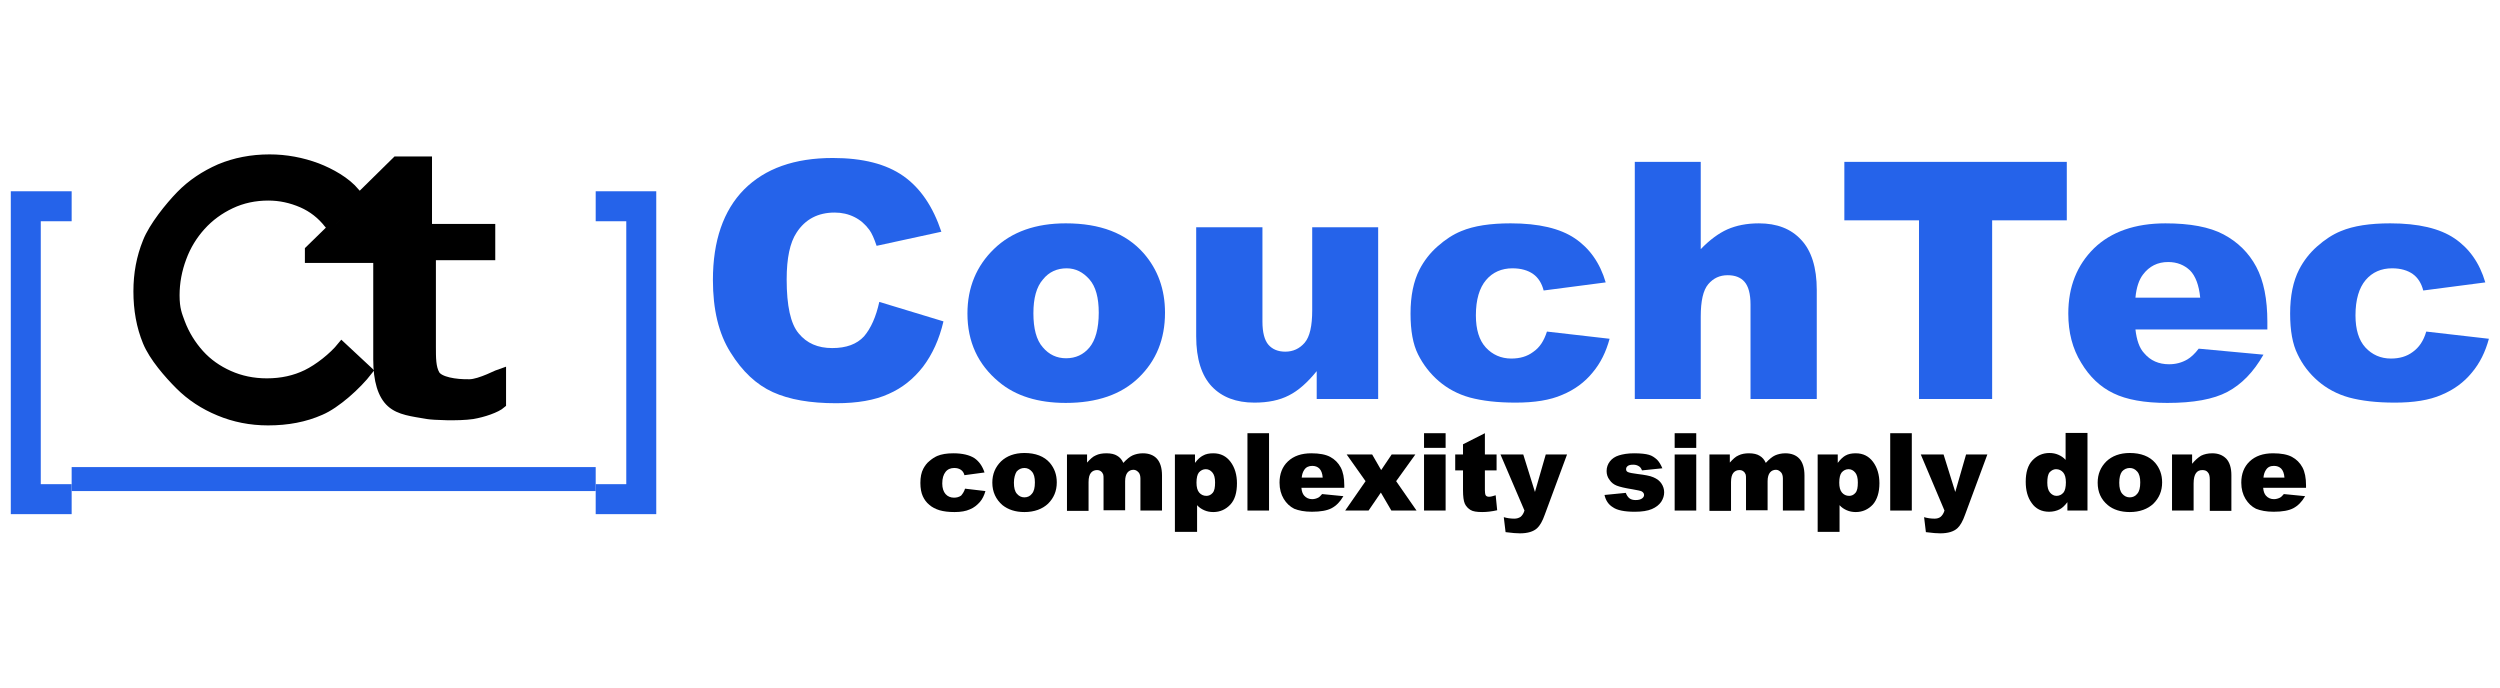<?xml version="1.0" encoding="utf-8"?>
<svg version="1.1" id="Ebene_1" x="0px" y="0px" viewBox="0 0 83.39 22.95" style="enable-background:new 0 0 83.39 22.95;" xmlns="http://www.w3.org/2000/svg">
  <defs/>
  <style type="text/css">
	.st0{fill:none;stroke:#C83E33;stroke-miterlimit:10;}
	.st1{fill:none;stroke:#C83E33;stroke-width:0.8;stroke-miterlimit:10;}
	.st2{stroke:#000000;stroke-width:0.3;stroke-miterlimit:10;}
	.st3{fill:#C83E33;}
</style>
  <polyline class="st0" points="2.39,6.88 0.86,6.88 0.86,16.65 2.39,16.65 " style="stroke: rgb(37, 99, 234);"/>
  <polyline class="st0" points="19.87,16.65 21.39,16.65 21.39,6.88 19.87,6.88 " style="stroke: rgb(37, 99, 234);"/>
  <line class="st1" x1="2.39" y1="15.98" x2="19.87" y2="15.98" style="stroke: rgb(37, 99, 234);"/>
  <g>
    <path class="st2" d="M10.98,7.51 M12,6.6 M11.09,7.63c-0.01-0.01-0.12-0.14-0.13-0.16c-0.24-0.31-0.54-0.54-0.88-0.69&#10;&#9;&#9;C9.71,6.62,9.34,6.54,8.95,6.54c-0.45,0-0.87,0.09-1.25,0.27C7.32,6.99,6.99,7.23,6.71,7.54C6.44,7.84,6.22,8.19,6.07,8.6&#10;&#9;&#9;C5.92,9,5.84,9.42,5.84,9.85c0,0.47,0.09,0.66,0.18,0.91c0.15,0.4,0.37,0.75,0.64,1.05c0.27,0.3,0.6,0.53,0.98,0.7&#10;&#9;&#9;c0.38,0.17,0.8,0.26,1.26,0.26c0.5,0,0.94-0.1,1.33-0.29c0.39-0.19,0.88-0.57,1.17-0.93l0.88,0.82c-0.37,0.48-1.07,1.11-1.59,1.33&#10;&#9;&#9;c-0.52,0.23-1.1,0.34-1.75,0.34c-0.58,0-1.13-0.11-1.63-0.32c-0.51-0.21-0.95-0.5-1.32-0.87c-0.37-0.37-0.87-0.94-1.08-1.45&#10;&#9;&#9;C4.7,10.89,4.6,10.33,4.6,9.72c0-0.59,0.1-1.13,0.31-1.65c0.2-0.51,0.74-1.18,1.11-1.56c0.37-0.38,0.81-0.67,1.31-0.89&#10;&#9;&#9;C7.83,5.41,8.39,5.3,8.99,5.3c0.55,0,1.08,0.1,1.59,0.29c0.44,0.17,0.97,0.46,1.27,0.83c0.05,0.06,0.17,0.18,0.17,0.19"/>
  </g>
  <g>
    <path class="st2" d="M11.98,6.59 M11.92,6.65l1.3-1.28h1.04v2.25l2.11,0v0.91h-1.98v3.03c0,0.39,0,0.7,0.13,0.93&#10;&#9;&#9;c0.13,0.23,0.67,0.32,1.14,0.31c0.35,0,1-0.35,1.07-0.37v1.04c-0.17,0.15-0.61,0.3-0.97,0.36c-0.48,0.07-1.31,0.03-1.49,0&#10;&#9;&#9;c-0.52-0.09-0.94-0.13-1.23-0.39c-0.29-0.26-0.44-0.75-0.44-1.45V8.62h-2.28V8.34l0.83-0.81"/>
  </g>
  <g>
    <path class="st3" d="M29.33,10.07l2.14,0.65c-0.14,0.6-0.37,1.1-0.68,1.51c-0.31,0.4-0.69,0.71-1.15,0.91&#10;&#9;&#9;c-0.46,0.21-1.04,0.31-1.75,0.31c-0.86,0-1.56-0.12-2.11-0.37c-0.55-0.25-1.02-0.69-1.41-1.32c-0.4-0.63-0.59-1.44-0.59-2.42&#10;&#9;&#9;c0-1.31,0.35-2.32,1.04-3.02c0.7-0.7,1.68-1.05,2.96-1.05c1,0,1.78,0.2,2.35,0.6c0.57,0.4,0.99,1.02,1.27,1.86L29.24,8.2&#10;&#9;&#9;C29.16,7.96,29.08,7.78,29,7.67c-0.14-0.19-0.3-0.33-0.5-0.43c-0.2-0.1-0.42-0.15-0.66-0.15c-0.55,0-0.98,0.22-1.27,0.67&#10;&#9;&#9;c-0.22,0.33-0.33,0.85-0.33,1.56c0,0.88,0.13,1.48,0.4,1.8c0.27,0.33,0.64,0.49,1.12,0.49c0.47,0,0.82-0.13,1.06-0.39&#10;&#9;&#9;C29.05,10.95,29.22,10.57,29.33,10.07z" style="fill: rgb(37, 99, 234);"/>
    <path class="st3" d="M32.27,10.46c0-0.87,0.3-1.59,0.89-2.16c0.59-0.57,1.39-0.85,2.39-0.85c1.15,0,2.01,0.33,2.6,1&#10;&#9;&#9;c0.47,0.54,0.71,1.2,0.71,1.98c0,0.88-0.29,1.6-0.88,2.17c-0.58,0.56-1.39,0.84-2.43,0.84c-0.92,0-1.67-0.23-2.23-0.7&#10;&#9;&#9;C32.62,12.16,32.27,11.4,32.27,10.46z M34.47,10.45c0,0.51,0.1,0.89,0.31,1.13c0.21,0.25,0.47,0.37,0.78,0.37&#10;&#9;&#9;c0.32,0,0.58-0.12,0.78-0.36c0.2-0.24,0.31-0.63,0.31-1.16c0-0.5-0.1-0.87-0.31-1.11c-0.21-0.24-0.46-0.37-0.76-0.37&#10;&#9;&#9;c-0.32,0-0.59,0.12-0.79,0.37C34.57,9.57,34.47,9.95,34.47,10.45z" style="fill: rgb(37, 99, 234);"/>
    <path class="st3" d="M45.97,13.31h-2.05v-0.93c-0.31,0.38-0.61,0.65-0.93,0.81c-0.31,0.16-0.69,0.24-1.15,0.24&#10;&#9;&#9;c-0.6,0-1.08-0.18-1.42-0.54c-0.34-0.36-0.52-0.92-0.52-1.67V7.58h2.21v3.15c0,0.36,0.07,0.62,0.2,0.77&#10;&#9;&#9;c0.13,0.15,0.32,0.23,0.56,0.23c0.26,0,0.48-0.1,0.65-0.3c0.17-0.2,0.25-0.56,0.25-1.08V7.58h2.2V13.31z" style="fill: rgb(37, 99, 234);"/>
    <path class="st3" d="M51.6,11.06l2.09,0.24c-0.12,0.44-0.3,0.81-0.57,1.13c-0.26,0.32-0.6,0.57-1.01,0.74&#10;&#9;&#9;c-0.41,0.18-0.93,0.26-1.56,0.26c-0.61,0-1.11-0.06-1.52-0.17c-0.4-0.11-0.75-0.3-1.04-0.55c-0.29-0.25-0.52-0.55-0.69-0.89&#10;&#9;&#9;c-0.17-0.34-0.25-0.79-0.25-1.36c0-0.59,0.1-1.08,0.3-1.47c0.15-0.29,0.35-0.55,0.6-0.77c0.26-0.23,0.52-0.4,0.79-0.51&#10;&#9;&#9;c0.43-0.18,0.98-0.26,1.65-0.26c0.94,0,1.65,0.17,2.14,0.5c0.49,0.33,0.84,0.82,1.03,1.47l-2.07,0.27&#10;&#9;&#9;c-0.06-0.24-0.18-0.43-0.35-0.55c-0.17-0.12-0.4-0.19-0.69-0.19c-0.36,0-0.66,0.13-0.88,0.39c-0.22,0.26-0.34,0.65-0.34,1.18&#10;&#9;&#9;c0,0.47,0.11,0.83,0.33,1.07c0.22,0.24,0.51,0.37,0.85,0.37c0.29,0,0.53-0.07,0.73-0.22C51.36,11.59,51.5,11.37,51.6,11.06z" style="fill: rgb(37, 99, 234);"/>
    <path class="st3" d="M54.53,5.4h2.2v2.91c0.3-0.31,0.6-0.53,0.89-0.66c0.3-0.13,0.64-0.2,1.05-0.2c0.6,0,1.07,0.18,1.41,0.55&#10;&#9;&#9;c0.34,0.36,0.52,0.92,0.52,1.67v3.64h-2.21v-3.15c0-0.36-0.07-0.61-0.2-0.76c-0.13-0.15-0.32-0.22-0.56-0.22&#10;&#9;&#9;c-0.27,0-0.48,0.1-0.65,0.3s-0.25,0.56-0.25,1.08v2.75h-2.2V5.4z" style="fill: rgb(37, 99, 234);"/>
    <path class="st3" d="M61.51,5.4h7.43v1.95h-2.49v5.96h-2.44V7.35h-2.49V5.4z" style="fill: rgb(37, 99, 234);"/>
    <path class="st3" d="M75.63,10.99h-4.4c0.04,0.35,0.13,0.62,0.29,0.79c0.21,0.25,0.49,0.37,0.83,0.37c0.22,0,0.42-0.05,0.61-0.16&#10;&#9;&#9;c0.12-0.07,0.25-0.19,0.38-0.36l2.16,0.2c-0.33,0.58-0.73,0.99-1.2,1.24c-0.47,0.25-1.14,0.37-2.01,0.37&#10;&#9;&#9;c-0.76,0-1.36-0.11-1.79-0.32c-0.44-0.21-0.8-0.55-1.08-1.02c-0.29-0.47-0.43-1.01-0.43-1.64c0-0.9,0.29-1.62,0.86-2.18&#10;&#9;&#9;c0.57-0.55,1.37-0.83,2.38-0.83c0.82,0,1.47,0.12,1.94,0.37c0.47,0.25,0.84,0.61,1.09,1.08c0.25,0.47,0.37,1.08,0.37,1.84V10.99z&#10;&#9;&#9; M73.39,9.93c-0.04-0.42-0.16-0.73-0.34-0.91c-0.19-0.18-0.43-0.28-0.73-0.28c-0.35,0-0.63,0.14-0.84,0.42&#10;&#9;&#9;c-0.13,0.17-0.22,0.43-0.25,0.77H73.39z" style="fill: rgb(37, 99, 234);"/>
    <path class="st3" d="M80.93,11.06l2.09,0.24c-0.12,0.44-0.3,0.81-0.57,1.13c-0.26,0.32-0.6,0.57-1.01,0.74&#10;&#9;&#9;c-0.41,0.18-0.93,0.26-1.56,0.26c-0.61,0-1.11-0.06-1.52-0.17c-0.4-0.11-0.75-0.3-1.04-0.55c-0.29-0.25-0.52-0.55-0.68-0.89&#10;&#9;&#9;c-0.17-0.34-0.25-0.79-0.25-1.36c0-0.59,0.1-1.08,0.3-1.47c0.15-0.29,0.35-0.55,0.6-0.77c0.26-0.23,0.52-0.4,0.79-0.51&#10;&#9;&#9;c0.43-0.18,0.98-0.26,1.65-0.26c0.94,0,1.65,0.17,2.14,0.5c0.49,0.33,0.84,0.82,1.03,1.47l-2.07,0.27&#10;&#9;&#9;c-0.06-0.24-0.18-0.43-0.35-0.55c-0.17-0.12-0.4-0.19-0.69-0.19c-0.36,0-0.66,0.13-0.88,0.39c-0.22,0.26-0.34,0.65-0.34,1.18&#10;&#9;&#9;c0,0.47,0.11,0.83,0.33,1.07c0.22,0.24,0.51,0.37,0.85,0.37c0.29,0,0.53-0.07,0.73-0.22C80.69,11.59,80.84,11.37,80.93,11.06z" style="fill: rgb(37, 99, 234);"/>
  </g>
  <g>
    <path d="M32.19,16.3l0.68,0.08c-0.04,0.14-0.1,0.27-0.19,0.37c-0.09,0.1-0.2,0.19-0.33,0.24c-0.13,0.06-0.3,0.09-0.51,0.09&#10;&#9;&#9;c-0.2,0-0.36-0.02-0.5-0.06c-0.13-0.04-0.25-0.1-0.34-0.18c-0.1-0.08-0.17-0.18-0.22-0.29c-0.05-0.11-0.08-0.26-0.08-0.44&#10;&#9;&#9;c0-0.19,0.03-0.35,0.1-0.48c0.05-0.09,0.11-0.18,0.2-0.25c0.08-0.07,0.17-0.13,0.26-0.17c0.14-0.06,0.32-0.09,0.54-0.09&#10;&#9;&#9;c0.31,0,0.54,0.06,0.7,0.16c0.16,0.11,0.27,0.27,0.34,0.48l-0.67,0.09c-0.02-0.08-0.06-0.14-0.12-0.18&#10;&#9;&#9;c-0.06-0.04-0.13-0.06-0.22-0.06c-0.12,0-0.22,0.04-0.29,0.13c-0.07,0.09-0.11,0.21-0.11,0.39c0,0.15,0.04,0.27,0.11,0.35&#10;&#9;&#9;s0.17,0.12,0.28,0.12c0.09,0,0.17-0.02,0.24-0.07C32.11,16.47,32.16,16.4,32.19,16.3z"/>
    <path d="M33.1,16.1c0-0.29,0.1-0.52,0.29-0.71c0.19-0.18,0.45-0.28,0.78-0.28c0.37,0,0.66,0.11,0.85,0.33&#10;&#9;&#9;c0.15,0.18,0.23,0.39,0.23,0.65c0,0.29-0.1,0.52-0.29,0.71c-0.19,0.18-0.46,0.28-0.79,0.28c-0.3,0-0.54-0.08-0.73-0.23&#10;&#9;&#9;C33.22,16.66,33.1,16.41,33.1,16.1z M33.82,16.1c0,0.17,0.03,0.29,0.1,0.37c0.07,0.08,0.15,0.12,0.25,0.12&#10;&#9;&#9;c0.1,0,0.19-0.04,0.25-0.12c0.07-0.08,0.1-0.2,0.1-0.38c0-0.16-0.03-0.28-0.1-0.36c-0.07-0.08-0.15-0.12-0.25-0.12&#10;&#9;&#9;c-0.1,0-0.19,0.04-0.26,0.12C33.86,15.81,33.82,15.94,33.82,16.1z"/>
    <path d="M35.59,15.16h0.67v0.27c0.1-0.11,0.19-0.2,0.29-0.24c0.1-0.05,0.22-0.07,0.36-0.07c0.15,0,0.27,0.03,0.35,0.08&#10;&#9;&#9;c0.09,0.05,0.16,0.13,0.21,0.24c0.11-0.12,0.22-0.21,0.31-0.25c0.09-0.04,0.21-0.07,0.34-0.07c0.2,0,0.36,0.06,0.47,0.18&#10;&#9;&#9;c0.11,0.12,0.17,0.31,0.17,0.56v1.17h-0.72v-1.07c0-0.08-0.02-0.15-0.05-0.19c-0.05-0.06-0.11-0.1-0.18-0.1&#10;&#9;&#9;c-0.08,0-0.15,0.03-0.2,0.09c-0.05,0.06-0.08,0.16-0.08,0.29v0.97h-0.72V16c0-0.08,0-0.14-0.01-0.17&#10;&#9;&#9;c-0.02-0.05-0.04-0.08-0.08-0.11c-0.04-0.03-0.08-0.04-0.13-0.04c-0.08,0-0.15,0.03-0.2,0.09c-0.05,0.06-0.08,0.16-0.08,0.31v0.96&#10;&#9;&#9;h-0.72V15.16z"/>
    <path d="M39.19,17.74v-2.58h0.67v0.28c0.09-0.12,0.18-0.2,0.26-0.24c0.1-0.06,0.22-0.08,0.35-0.08c0.25,0,0.44,0.1,0.58,0.29&#10;&#9;&#9;c0.14,0.19,0.21,0.43,0.21,0.71c0,0.31-0.07,0.55-0.22,0.71c-0.15,0.16-0.34,0.25-0.57,0.25c-0.11,0-0.21-0.02-0.3-0.06&#10;&#9;&#9;c-0.09-0.04-0.17-0.09-0.24-0.17v0.89H39.19z M39.91,16.1c0,0.15,0.03,0.26,0.09,0.33c0.06,0.07,0.14,0.11,0.24,0.11&#10;&#9;&#9;c0.08,0,0.15-0.03,0.21-0.1c0.06-0.07,0.08-0.18,0.08-0.35c0-0.15-0.03-0.26-0.09-0.33c-0.06-0.07-0.13-0.11-0.22-0.11&#10;&#9;&#9;c-0.09,0-0.17,0.04-0.23,0.11C39.94,15.82,39.91,15.94,39.91,16.1z"/>
    <path d="M41.61,14.45h0.72v2.58h-0.72V14.45z"/>
    <path d="M44.85,16.27h-1.44c0.01,0.12,0.04,0.2,0.09,0.26c0.07,0.08,0.16,0.12,0.27,0.12c0.07,0,0.14-0.02,0.2-0.05&#10;&#9;&#9;c0.04-0.02,0.08-0.06,0.13-0.12l0.71,0.07c-0.11,0.19-0.24,0.32-0.39,0.4s-0.37,0.12-0.66,0.12c-0.25,0-0.44-0.04-0.59-0.1&#10;&#9;&#9;c-0.14-0.07-0.26-0.18-0.35-0.33c-0.09-0.15-0.14-0.33-0.14-0.54c0-0.29,0.09-0.53,0.28-0.71c0.19-0.18,0.45-0.27,0.78-0.27&#10;&#9;&#9;c0.27,0,0.48,0.04,0.63,0.12s0.27,0.2,0.35,0.35s0.12,0.35,0.12,0.6V16.27z M44.12,15.93c-0.01-0.14-0.05-0.24-0.11-0.3&#10;&#9;&#9;c-0.06-0.06-0.14-0.09-0.24-0.09c-0.11,0-0.21,0.04-0.27,0.14c-0.04,0.06-0.07,0.14-0.08,0.25H44.12z"/>
    <path d="M44.92,15.16h0.85l0.3,0.52l0.35-0.52h0.79l-0.64,0.89l0.68,0.98h-0.84l-0.35-0.6l-0.41,0.6h-0.78l0.68-0.98L44.92,15.16z"/>
    <path d="M47.5,14.45h0.72v0.49H47.5V14.45z M47.5,15.16h0.72v1.87H47.5V15.16z"/>
    <path d="M49.53,14.45v0.71h0.39v0.53h-0.39v0.66c0,0.08,0.01,0.13,0.02,0.16c0.02,0.04,0.06,0.06,0.12,0.06&#10;&#9;&#9;c0.05,0,0.13-0.02,0.22-0.05l0.05,0.5c-0.18,0.04-0.34,0.06-0.5,0.06c-0.18,0-0.31-0.02-0.39-0.07c-0.08-0.05-0.15-0.12-0.19-0.21&#10;&#9;&#9;c-0.04-0.09-0.06-0.24-0.06-0.45v-0.66h-0.26v-0.53h0.26v-0.34L49.53,14.45z"/>
    <path d="M50.05,15.16h0.76l0.39,1.25l0.36-1.25h0.71l-0.74,2c-0.08,0.23-0.17,0.38-0.26,0.46c-0.12,0.11-0.31,0.17-0.57,0.17&#10;&#9;&#9;c-0.1,0-0.26-0.01-0.48-0.04l-0.06-0.5c0.1,0.03,0.22,0.05,0.35,0.05c0.08,0,0.15-0.02,0.21-0.06c0.05-0.04,0.1-0.11,0.13-0.21&#10;&#9;&#9;L50.05,15.16z"/>
    <path d="M53.52,16.51l0.71-0.07c0.03,0.08,0.07,0.14,0.12,0.18s0.12,0.06,0.21,0.06c0.1,0,0.17-0.02,0.22-0.06&#10;&#9;&#9;c0.04-0.03,0.06-0.07,0.06-0.11c0-0.05-0.03-0.09-0.08-0.12c-0.04-0.02-0.14-0.04-0.31-0.07c-0.25-0.04-0.42-0.08-0.52-0.12&#10;&#9;&#9;c-0.1-0.04-0.18-0.1-0.24-0.19c-0.07-0.09-0.1-0.19-0.1-0.3c0-0.12,0.04-0.23,0.11-0.32c0.07-0.09,0.17-0.16,0.3-0.2&#10;&#9;&#9;c0.13-0.04,0.29-0.07,0.51-0.07c0.22,0,0.39,0.02,0.49,0.05c0.11,0.03,0.19,0.09,0.27,0.16c0.07,0.07,0.13,0.17,0.18,0.29&#10;&#9;&#9;l-0.68,0.07c-0.02-0.06-0.05-0.1-0.09-0.13c-0.06-0.04-0.12-0.06-0.2-0.06c-0.08,0-0.14,0.01-0.18,0.04&#10;&#9;&#9;c-0.04,0.03-0.06,0.06-0.06,0.11c0,0.05,0.02,0.08,0.07,0.1c0.05,0.02,0.15,0.04,0.31,0.06c0.24,0.03,0.42,0.06,0.53,0.11&#10;&#9;&#9;c0.12,0.05,0.21,0.12,0.27,0.21c0.06,0.09,0.09,0.19,0.09,0.29c0,0.11-0.03,0.21-0.1,0.32c-0.07,0.1-0.17,0.18-0.31,0.24&#10;&#9;&#9;c-0.14,0.06-0.33,0.09-0.57,0.09c-0.34,0-0.59-0.05-0.73-0.15C53.65,16.83,53.56,16.69,53.52,16.51z"/>
    <path d="M55.86,14.45h0.72v0.49h-0.72V14.45z M55.86,15.16h0.72v1.87h-0.72V15.16z"/>
    <path d="M57.03,15.16h0.67v0.27c0.1-0.11,0.19-0.2,0.29-0.24c0.1-0.05,0.22-0.07,0.35-0.07c0.15,0,0.27,0.03,0.35,0.08&#10;&#9;&#9;c0.09,0.05,0.16,0.13,0.21,0.24c0.11-0.12,0.22-0.21,0.31-0.25c0.09-0.04,0.21-0.07,0.34-0.07c0.2,0,0.36,0.06,0.47,0.18&#10;&#9;&#9;c0.11,0.12,0.17,0.31,0.17,0.56v1.17h-0.72v-1.07c0-0.08-0.02-0.15-0.05-0.19c-0.05-0.06-0.11-0.1-0.18-0.1&#10;&#9;&#9;c-0.08,0-0.15,0.03-0.2,0.09c-0.05,0.06-0.08,0.16-0.08,0.29v0.97h-0.72V16c0-0.08,0-0.14-0.01-0.17&#10;&#9;&#9;c-0.02-0.05-0.04-0.08-0.08-0.11c-0.04-0.03-0.08-0.04-0.13-0.04c-0.08,0-0.15,0.03-0.2,0.09c-0.05,0.06-0.08,0.16-0.08,0.31v0.96&#10;&#9;&#9;h-0.72V15.16z"/>
    <path d="M60.63,17.74v-2.58h0.67v0.28c0.09-0.12,0.18-0.2,0.25-0.24c0.1-0.06,0.22-0.08,0.35-0.08c0.25,0,0.44,0.1,0.58,0.29&#10;&#9;&#9;c0.14,0.19,0.21,0.43,0.21,0.71c0,0.31-0.08,0.55-0.22,0.71c-0.15,0.16-0.34,0.25-0.57,0.25c-0.11,0-0.21-0.02-0.3-0.06&#10;&#9;&#9;c-0.09-0.04-0.17-0.09-0.24-0.17v0.89H60.63z M61.35,16.1c0,0.15,0.03,0.26,0.09,0.33s0.14,0.11,0.24,0.11&#10;&#9;&#9;c0.08,0,0.15-0.03,0.21-0.1c0.06-0.07,0.08-0.18,0.08-0.35c0-0.15-0.03-0.26-0.09-0.33c-0.06-0.07-0.13-0.11-0.22-0.11&#10;&#9;&#9;c-0.09,0-0.17,0.04-0.23,0.11C61.38,15.82,61.35,15.94,61.35,16.1z"/>
    <path d="M63.05,14.45h0.72v2.58h-0.72V14.45z"/>
    <path d="M64.07,15.16h0.76l0.39,1.25l0.36-1.25h0.71l-0.74,2c-0.08,0.23-0.17,0.38-0.26,0.46c-0.12,0.11-0.31,0.17-0.57,0.17&#10;&#9;&#9;c-0.1,0-0.26-0.01-0.48-0.04l-0.06-0.5c0.1,0.03,0.22,0.05,0.35,0.05c0.08,0,0.15-0.02,0.2-0.06c0.05-0.04,0.1-0.11,0.13-0.21&#10;&#9;&#9;L64.07,15.16z"/>
    <path d="M69.63,14.45v2.58h-0.67v-0.28c-0.09,0.12-0.18,0.2-0.26,0.24c-0.1,0.05-0.22,0.08-0.35,0.08c-0.25,0-0.45-0.1-0.58-0.29&#10;&#9;&#9;c-0.14-0.19-0.2-0.43-0.2-0.71c0-0.31,0.07-0.55,0.22-0.71c0.15-0.16,0.34-0.25,0.57-0.25c0.11,0,0.21,0.02,0.3,0.06&#10;&#9;&#9;c0.09,0.04,0.17,0.09,0.24,0.17v-0.9H69.63z M68.91,16.09c0-0.15-0.03-0.26-0.09-0.33c-0.06-0.07-0.14-0.11-0.24-0.11&#10;&#9;&#9;c-0.08,0-0.15,0.04-0.21,0.1c-0.06,0.07-0.08,0.19-0.08,0.35c0,0.15,0.03,0.26,0.09,0.33c0.06,0.07,0.13,0.11,0.22,0.11&#10;&#9;&#9;c0.09,0,0.17-0.04,0.23-0.11C68.88,16.37,68.91,16.25,68.91,16.09z"/>
    <path d="M69.97,16.1c0-0.29,0.1-0.52,0.29-0.71c0.19-0.18,0.45-0.28,0.78-0.28c0.37,0,0.66,0.11,0.85,0.33&#10;&#9;&#9;c0.15,0.18,0.23,0.39,0.23,0.65c0,0.29-0.1,0.52-0.29,0.71c-0.19,0.18-0.46,0.28-0.79,0.28c-0.3,0-0.55-0.08-0.73-0.23&#10;&#9;&#9;C70.08,16.66,69.97,16.41,69.97,16.1z M70.69,16.1c0,0.17,0.03,0.29,0.1,0.37c0.07,0.08,0.15,0.12,0.25,0.12&#10;&#9;&#9;c0.1,0,0.19-0.04,0.25-0.12c0.07-0.08,0.1-0.2,0.1-0.38c0-0.16-0.03-0.28-0.1-0.36c-0.07-0.08-0.15-0.12-0.25-0.12&#10;&#9;&#9;c-0.1,0-0.19,0.04-0.26,0.12C70.72,15.81,70.69,15.94,70.69,16.1z"/>
    <path d="M72.45,15.16h0.67v0.31c0.1-0.12,0.2-0.21,0.3-0.27c0.1-0.05,0.23-0.08,0.37-0.08c0.2,0,0.35,0.06,0.47,0.18&#10;&#9;&#9;c0.11,0.12,0.17,0.3,0.17,0.55v1.19h-0.72V16c0-0.12-0.02-0.2-0.07-0.25c-0.04-0.05-0.1-0.07-0.18-0.07c-0.09,0-0.16,0.03-0.21,0.1&#10;&#9;&#9;c-0.05,0.07-0.08,0.18-0.08,0.35v0.9h-0.72V15.16z"/>
    <path d="M76.93,16.27h-1.44c0.01,0.12,0.04,0.2,0.09,0.26c0.07,0.08,0.16,0.12,0.27,0.12c0.07,0,0.14-0.02,0.2-0.05&#10;&#9;&#9;c0.04-0.02,0.08-0.06,0.13-0.12l0.71,0.07c-0.11,0.19-0.24,0.32-0.39,0.4c-0.15,0.08-0.37,0.12-0.66,0.12&#10;&#9;&#9;c-0.25,0-0.44-0.04-0.59-0.1c-0.14-0.07-0.26-0.18-0.35-0.33c-0.09-0.15-0.14-0.33-0.14-0.54c0-0.29,0.09-0.53,0.28-0.71&#10;&#9;&#9;c0.19-0.18,0.45-0.27,0.78-0.27c0.27,0,0.48,0.04,0.63,0.12s0.27,0.2,0.35,0.35c0.08,0.15,0.12,0.35,0.12,0.6V16.27z M76.2,15.93&#10;&#9;&#9;c-0.01-0.14-0.05-0.24-0.11-0.3c-0.06-0.06-0.14-0.09-0.24-0.09c-0.12,0-0.21,0.04-0.27,0.14c-0.04,0.06-0.07,0.14-0.08,0.25H76.2z&#10;&#9;&#9;"/>
  </g>
</svg>